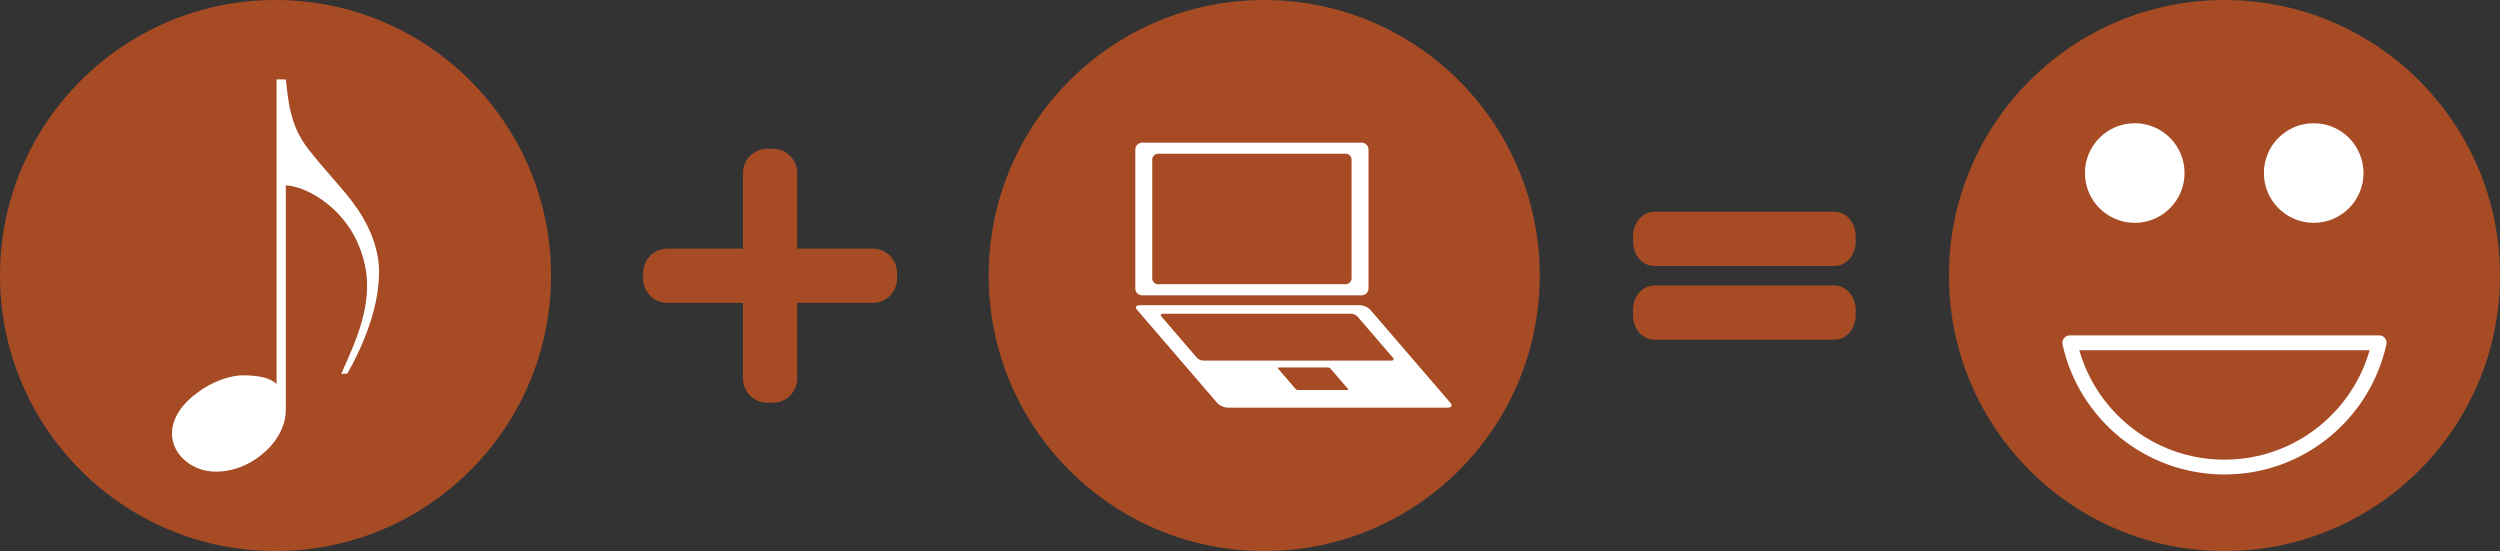 <?xml version="1.0" encoding="UTF-8" standalone="no"?>
<!-- Created with Inkscape (http://www.inkscape.org/) -->

<svg
   xmlns:dc="http://purl.org/dc/elements/1.1/"
   xmlns:cc="http://creativecommons.org/ns#"
   xmlns:rdf="http://www.w3.org/1999/02/22-rdf-syntax-ns#"
   xmlns:svg="http://www.w3.org/2000/svg"
   xmlns="http://www.w3.org/2000/svg"
   xmlns:sodipodi="http://sodipodi.sourceforge.net/DTD/sodipodi-0.dtd"
   xmlns:inkscape="http://www.inkscape.org/namespaces/inkscape"
   id="svg2"
   version="1.1"
   inkscape:version="0.48.3.1 r9886"
   width="362.939"
   height="80"
   xml:space="preserve"
   sodipodi:docname="logo.svg"
   inkscape:export-filename="/home/sunil/eclipse-workspaces/drupal/sunilkchopra/drupal/sites/all/themes/skc2012/logo.png"
   inkscape:export-xdpi="72"
   inkscape:export-ydpi="72"><rect width="100%" height="100%" fill="#333333" stroke="none"/><defs
     id="defs6"><inkscape:path-effect
   effect="spiro"
   id="path-effect3909"
   is_visible="true" /><clipPath
   clipPathUnits="userSpaceOnUse"
   id="clipPath16"><path
     d="M 0,32 32,32 32,0 0,0 0,32 z"
     id="path18"
     inkscape:connector-curvature="0" /></clipPath>
	
<clipPath
   id="clipPath16-6"
   clipPathUnits="userSpaceOnUse"><path
     inkscape:connector-curvature="0"
     id="path18-1"
     d="M 0,32 32,32 32,0 0,0 0,32 z" /></clipPath>
	
<clipPath
   id="clipPath16-3"
   clipPathUnits="userSpaceOnUse"><path
     inkscape:connector-curvature="0"
     id="path18-9"
     d="M 0,32 32,32 32,0 0,0 0,32 z" /></clipPath><clipPath
   id="clipPath16-3-8"
   clipPathUnits="userSpaceOnUse"><path
     inkscape:connector-curvature="0"
     id="path18-9-5"
     d="M 0,32 32,32 32,0 0,0 0,32 z" /></clipPath></defs><sodipodi:namedview
     pagecolor="#ffffff"
     bordercolor="#666666"
     borderopacity="1"
     objecttolerance="10"
     gridtolerance="10"
     guidetolerance="10"
     inkscape:pageopacity="0"
     inkscape:pageshadow="2"
     inkscape:window-width="1301"
     inkscape:window-height="744"
     id="namedview4"
     showgrid="false"
     fit-margin-top="0"
     fit-margin-left="0"
     fit-margin-right="0"
     fit-margin-bottom="0"
     inkscape:zoom="1.6970563"
     inkscape:cx="166.67718"
     inkscape:cy="-54.183386"
     inkscape:window-x="65"
     inkscape:window-y="24"
     inkscape:window-maximized="1"
     inkscape:current-layer="g10" /><g
     id="g10"
     inkscape:groupmode="layer"
     inkscape:label="mono-social-circle"
     transform="matrix(1.25,0,0,-1.25,184.364,147.347)"><g
       clip-path="url(#clipPath16-6)"
       id="g14"
       transform="matrix(2,0,0,2,-147.492,53.878)"
       style="fill:#a74b25;fill-opacity:1"><g
         transform="translate(16,32)"
         id="g20"
         style="fill:#a74b25;fill-opacity:1"><path
           inkscape:connector-curvature="0"
           id="path22"
           style="fill:#a74b25;fill-opacity:1;fill-rule:nonzero;stroke:none"
           d="m 0,0 c -8.836,0 -16,-7.164 -16,-16 0,-8.836 7.164,-16 16,-16 8.836,0 16,7.164 16,16 C 16,-7.164 8.836,0 0,0" /></g></g><path
       style="fill:#ffffff;fill-opacity:1"
       inkscape:connector-curvature="0"
       d="m -114.298,108.648 c 0.309,-2.304 0.353,-5.187 2.649,-8.139 1.766,-2.253 3.749,-4.301 5.112,-6.112 1.802,-2.38 3.07,-5.237 3.07,-8.092 0.001,-4.555 -2.18,-9.147 -3.678,-11.815 -0.237,-0.013 -0.475,-0.025 -0.713,-0.037 1.058,2.507 3.166,6.499 2.991,10.702 -0.089,2.353 -0.966,4.901 -2.462,6.843 -1.669,2.258 -4.493,4.166 -6.968,4.363 0,-8.688 0,-17.376 0,-26.064 0,-2.064 -1.195,-3.967 -2.918,-5.312 -1.677,-1.349 -3.886,-2.049 -5.822,-1.851 -1.233,0.121 -2.375,0.673 -3.163,1.445 -0.834,0.78 -1.316,1.819 -1.316,2.962 0,1.802 1.225,3.461 2.895,4.691 1.669,1.267 3.785,2.097 5.552,2.057 1.545,-0.036 2.902,-0.239 3.698,-1.019 0,11.795 0,23.591 0,35.386 0.357,-5.1e-4 0.716,-0.003 1.073,-0.008 z"
       id="path3006" /><g
       clip-path="url(#clipPath16-3)"
       id="g14-3"
       transform="matrix(2,0,0,2,-32.665,53.878)"
       style="fill:#a74b25;fill-opacity:1"><g
         transform="translate(16,32)"
         id="g20-7"
         style="fill:#a74b25;fill-opacity:1"><path
           inkscape:connector-curvature="0"
           id="path22-0"
           style="fill:#a74b25;fill-opacity:1;fill-rule:nonzero;stroke:none"
           d="m 0,0 c -8.836,0 -16,-7.164 -16,-16 0,-8.836 7.164,-16 16,-16 8.836,0 16,7.164 16,16 C 16,-7.164 8.836,0 0,0" /></g></g><g
       id="g4184"
       transform="matrix(1.333,0,0,1.333,49.164,-17.959)"><rect
         transform="scale(1,-1)"
         y="-88.875"
         x="-48.013"
         height="12.102"
         width="19.119"
         id="rect3905"
         style="fill:#ffffff;fill-opacity:1;fill-rule:nonzero;stroke:#ffffff;stroke-width:1.2;stroke-linejoin:round;stroke-opacity:1" /><rect
         transform="scale(1,-1)"
         y="-87.996"
         x="-46.625"
         height="10.344"
         width="16.341"
         id="rect3905-6"
         style="fill:#a74b25;fill-opacity:1;fill-rule:nonzero;stroke:#a74b25;stroke-width:1.026;stroke-linejoin:round;stroke-opacity:1" /></g><g
       id="g4075"
       transform="matrix(2,0,-1.155,1.342,-16.086,62.472)"><rect
         transform="scale(1,-1)"
         y="-14.475"
         x="9.085"
         height="8.068"
         width="12.746"
         id="rect3905-8"
         style="fill:#ffffff;fill-opacity:1;fill-rule:nonzero;stroke:#ffffff;stroke-width:0.8;stroke-linejoin:round;stroke-opacity:1" /><rect
         transform="scale(1,-1)"
         y="-13.889"
         x="10.01"
         height="3.564"
         width="10.894"
         id="rect3905-6-8"
         style="fill:#a74b25;fill-opacity:1;fill-rule:nonzero;stroke:#a74b25;stroke-width:0.492;stroke-linejoin:round;stroke-opacity:1" /><rect
         transform="scale(1,-1)"
         y="-9.394"
         x="14.024"
         height="1.772"
         width="2.868"
         id="rect3905-6-8-3"
         style="fill:#a74b25;fill-opacity:1;fill-rule:nonzero;stroke:#a74b25;stroke-width:0.178;stroke-linejoin:round;stroke-opacity:1" /></g><g
       id="g3967"
       transform="matrix(1.333,0,0,1.333,41.133,-17.448)"
       style="fill:#a74b25;fill-opacity:1;stroke:#a74b25;stroke-opacity:1"><rect
         transform="scale(1,-1)"
         y="-77.745"
         x="-83.356"
         height="0.501"
         width="17.896"
         id="rect3840-8"
         style="fill:#a74b25;fill-opacity:1;fill-rule:nonzero;stroke:#a74b25;stroke-width:4.224;stroke-linejoin:round;stroke-miterlimit:4;stroke-opacity:1;stroke-dasharray:none;stroke-dashoffset:0" /><rect
         transform="matrix(0,-1,-1,0,0,0)"
         y="74.158"
         x="-86.443"
         height="0.501"
         width="17.896"
         id="rect3840-9-8"
         style="fill:#a74b25;fill-opacity:1;fill-rule:nonzero;stroke:#a74b25;stroke-width:4.224;stroke-linejoin:round;stroke-miterlimit:4;stroke-opacity:1;stroke-dasharray:none;stroke-dashoffset:0" /></g><g
       clip-path="url(#clipPath16-3-8)"
       id="g14-3-0"
       transform="matrix(2,0,0,2,78.859,53.878)"
       style="fill:#a74b25;fill-opacity:1"><g
         transform="translate(16,32)"
         id="g20-7-7"
         style="fill:#a74b25;fill-opacity:1"><path
           inkscape:connector-curvature="0"
           id="path22-0-9"
           style="fill:#a74b25;fill-opacity:1;fill-rule:nonzero;stroke:none"
           d="m 0,0 c -8.836,0 -16,-7.164 -16,-16 0,-8.836 7.164,-16 16,-16 8.836,0 16,7.164 16,16 C 16,-7.164 8.836,0 0,0" /></g></g><g
       id="g3934"
       transform="matrix(1.333,0,0,1.333,-0.689,-17.083)"><path
         transform="matrix(0.512,0,0,-0.512,39.851,39.222)"
         d="m 78.814,-91.695 c 0,4.68 -3.794,8.475 -8.475,8.475 -4.68,0 -8.475,-3.794 -8.475,-8.475 0,-4.68 3.794,-8.475 8.475,-8.475 4.68,0 8.475,3.794 8.475,8.475 z"
         sodipodi:ry="8.474576"
         sodipodi:rx="8.474576"
         sodipodi:cy="-91.694916"
         sodipodi:cx="70.338982"
         id="path3087"
         style="fill:#ffffff;fill-opacity:1;fill-rule:nonzero;stroke:none"
         sodipodi:type="arc" /><path
         transform="matrix(0.512,0,0,-0.512,55.444,39.222)"
         d="m 78.814,-91.695 c 0,4.68 -3.794,8.475 -8.475,8.475 -4.68,0 -8.475,-3.794 -8.475,-8.475 0,-4.68 3.794,-8.475 8.475,-8.475 4.68,0 8.475,3.794 8.475,8.475 z"
         sodipodi:ry="8.474576"
         sodipodi:rx="8.474576"
         sodipodi:cy="-91.694916"
         sodipodi:cx="70.338982"
         id="path3087-4"
         style="fill:#ffffff;fill-opacity:1;fill-rule:nonzero;stroke:none"
         sodipodi:type="arc" /></g><path
       style="fill:none;stroke:#ffffff;stroke-width:1.721;stroke-linejoin:round;stroke-miterlimit:4;stroke-opacity:1;stroke-dasharray:none;stroke-dashoffset:0"
       d="m 92.893,78.065 c 1.819,-8.253 9.167,-14.433 17.967,-14.433 8.8,0 16.148,6.18 17.967,14.433 l -35.933,0 z"
       id="path3929"
       inkscape:connector-curvature="0" /><g
       id="g3989"
       transform="matrix(1.169,0,0,1.333,42.938,-19.065)"
       style="stroke:#a74b25;stroke-opacity:1"><rect
         transform="scale(1,-1)"
         y="-82.17"
         x="1.455"
         height="0.501"
         width="17.896"
         id="rect3840-8-4"
         style="fill:#000000;fill-opacity:1;fill-rule:nonzero;stroke:#a74b25;stroke-width:4.224;stroke-linejoin:round;stroke-miterlimit:4;stroke-opacity:1;stroke-dasharray:none;stroke-dashoffset:0" /><rect
         transform="scale(1,-1)"
         y="-75.746"
         x="1.455"
         height="0.501"
         width="17.896"
         id="rect3840-8-4-8"
         style="fill:#000000;fill-opacity:1;fill-rule:nonzero;stroke:#a74b25;stroke-width:4.224;stroke-linejoin:round;stroke-miterlimit:4;stroke-opacity:1;stroke-dasharray:none;stroke-dashoffset:0" /></g></g></svg>
